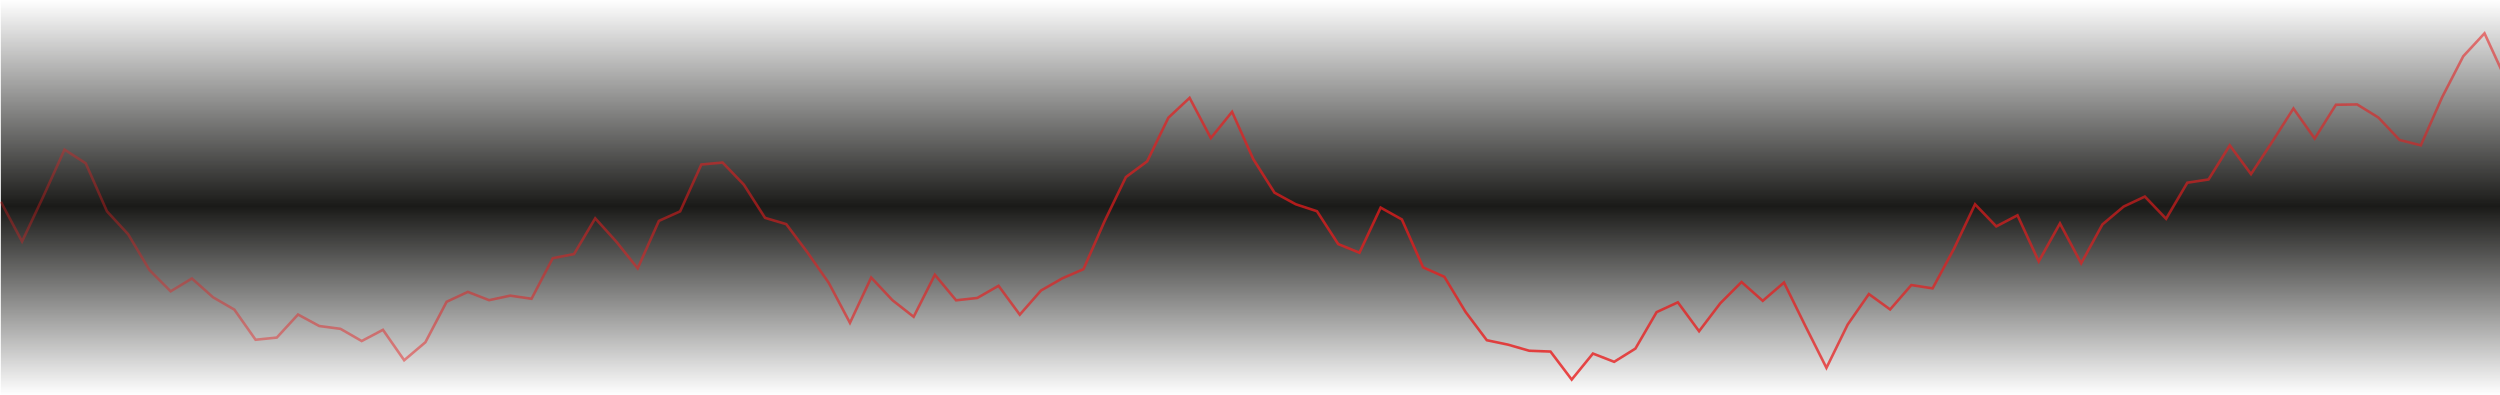 <svg width="1911" height="302" viewBox="0 0 1911 302" fill="none" xmlns="http://www.w3.org/2000/svg">
<path d="M0.64 0H1911V302H0.64V0Z" fill="url(#paint0_linear_64_347)"/>
<path opacity="0.8" d="M2337.28 220.698L2321.05 197.195L2304.83 164.72L2288.6 139.141L2272.37 152.613L2256.15 137.173L2239.92 129.186L2223.69 105.129L2207.47 113.601L2191.24 95.508L2175.01 107.437L2158.79 95.281L2142.56 72.54L2126.33 49.011L2110.11 68.242L2093.88 84.771L2077.65 101.936L2061.43 90.142L2045.2 122.72L2028.97 96.592L2012.75 89.586L1996.52 75.063L1980.29 69.741L1964.07 71.24L1947.84 45.505L1931.61 54.862L1915.39 60.762L1899.16 25.471L1882.93 42.987L1866.71 74.438L1850.48 111.088L1834.25 107.005L1818.03 89.845L1801.8 79.836L1785.57 80.073L1769.35 105.927L1753.12 82.937L1736.89 108.354L1720.67 133.085L1704.44 111.099L1688.21 137.184L1671.99 139.648L1655.76 167.238L1639.53 150.251L1623.31 157.914L1607.08 171.574L1590.85 201.267L1574.63 170.797L1558.4 199.822L1542.17 164.569L1525.95 173.062L1509.72 156.161L1493.49 190.374L1477.27 220.428L1461.04 217.882L1444.81 236.547L1428.59 224.764L1412.36 248.088L1396.13 281.184L1379.91 248.956L1363.68 215.952L1347.45 229.941L1331.23 215.58L1315 231.801L1298.77 253.173L1282.55 231.09L1266.32 238.586L1250.09 266.483L1233.87 276.568L1217.64 270.258L1201.41 290.152L1185.19 268.721L1168.96 268.117L1152.73 263.447L1136.51 260.06L1120.28 238.445L1104.05 211.567L1087.83 204.379L1071.6 167.761L1055.37 158.696L1039.15 193.183L1022.92 186.566L1006.69 161.462L990.466 156.129L974.239 147.301L958.013 121.658L941.786 85.493L925.559 105.56L909.333 74.826L893.106 89.986L876.879 123.346L860.653 135.339L844.426 168.867L828.199 205.732L811.973 212.792L795.746 222.057L779.519 240.532L763.293 218.454L747.066 227.751L730.839 229.553L714.613 210.014L698.386 242.161L682.159 229.456L665.933 212.161L649.706 246.794L633.48 216.184L617.253 193.016L601.026 171.353L584.8 166.532L568.573 141.131L552.346 124.252L536.12 125.735L519.893 161.565L503.666 168.867L487.44 205.15L471.213 184.867L454.986 166.898L438.76 194.219L422.533 197.357L406.306 228.377L390.08 225.988L373.853 229.445L357.626 223.114L341.4 230.68L325.173 261.629L308.946 275.37L292.72 252.111L276.493 260.686L260.266 251.356L244.04 249.21L227.813 240.419L211.586 258.043L195.36 259.709L179.133 236.666L162.906 227.277L146.68 212.867L130.453 222.693L114.226 206.396L98 179.124L81.773 161.559L65.546 124.829L49.32 114.388L33.093 150.202L16.866 184.587L0.64 154.193" stroke="url(#paint1_linear_64_347)" stroke-width="2"/>
<defs>
<linearGradient id="paint0_linear_64_347" x1="955.82" y1="0" x2="955.82" y2="302" gradientUnits="userSpaceOnUse">
<stop stop-color="#1A1A18" stop-opacity="0"/>
<stop offset="0.522" stop-color="#1A1A18"/>
<stop offset="1" stop-color="#1A1A18" stop-opacity="0"/>
</linearGradient>
<linearGradient id="paint1_linear_64_347" x1="2821.04" y1="290.152" x2="-492.245" y2="290.152" gradientUnits="userSpaceOnUse">
<stop stop-color="#E81C1C" stop-opacity="0.29"/>
<stop offset="0.497" stop-color="#E81C1C"/>
<stop offset="1" stop-color="#E81C1C" stop-opacity="0.2"/>
</linearGradient>
</defs>
</svg>
